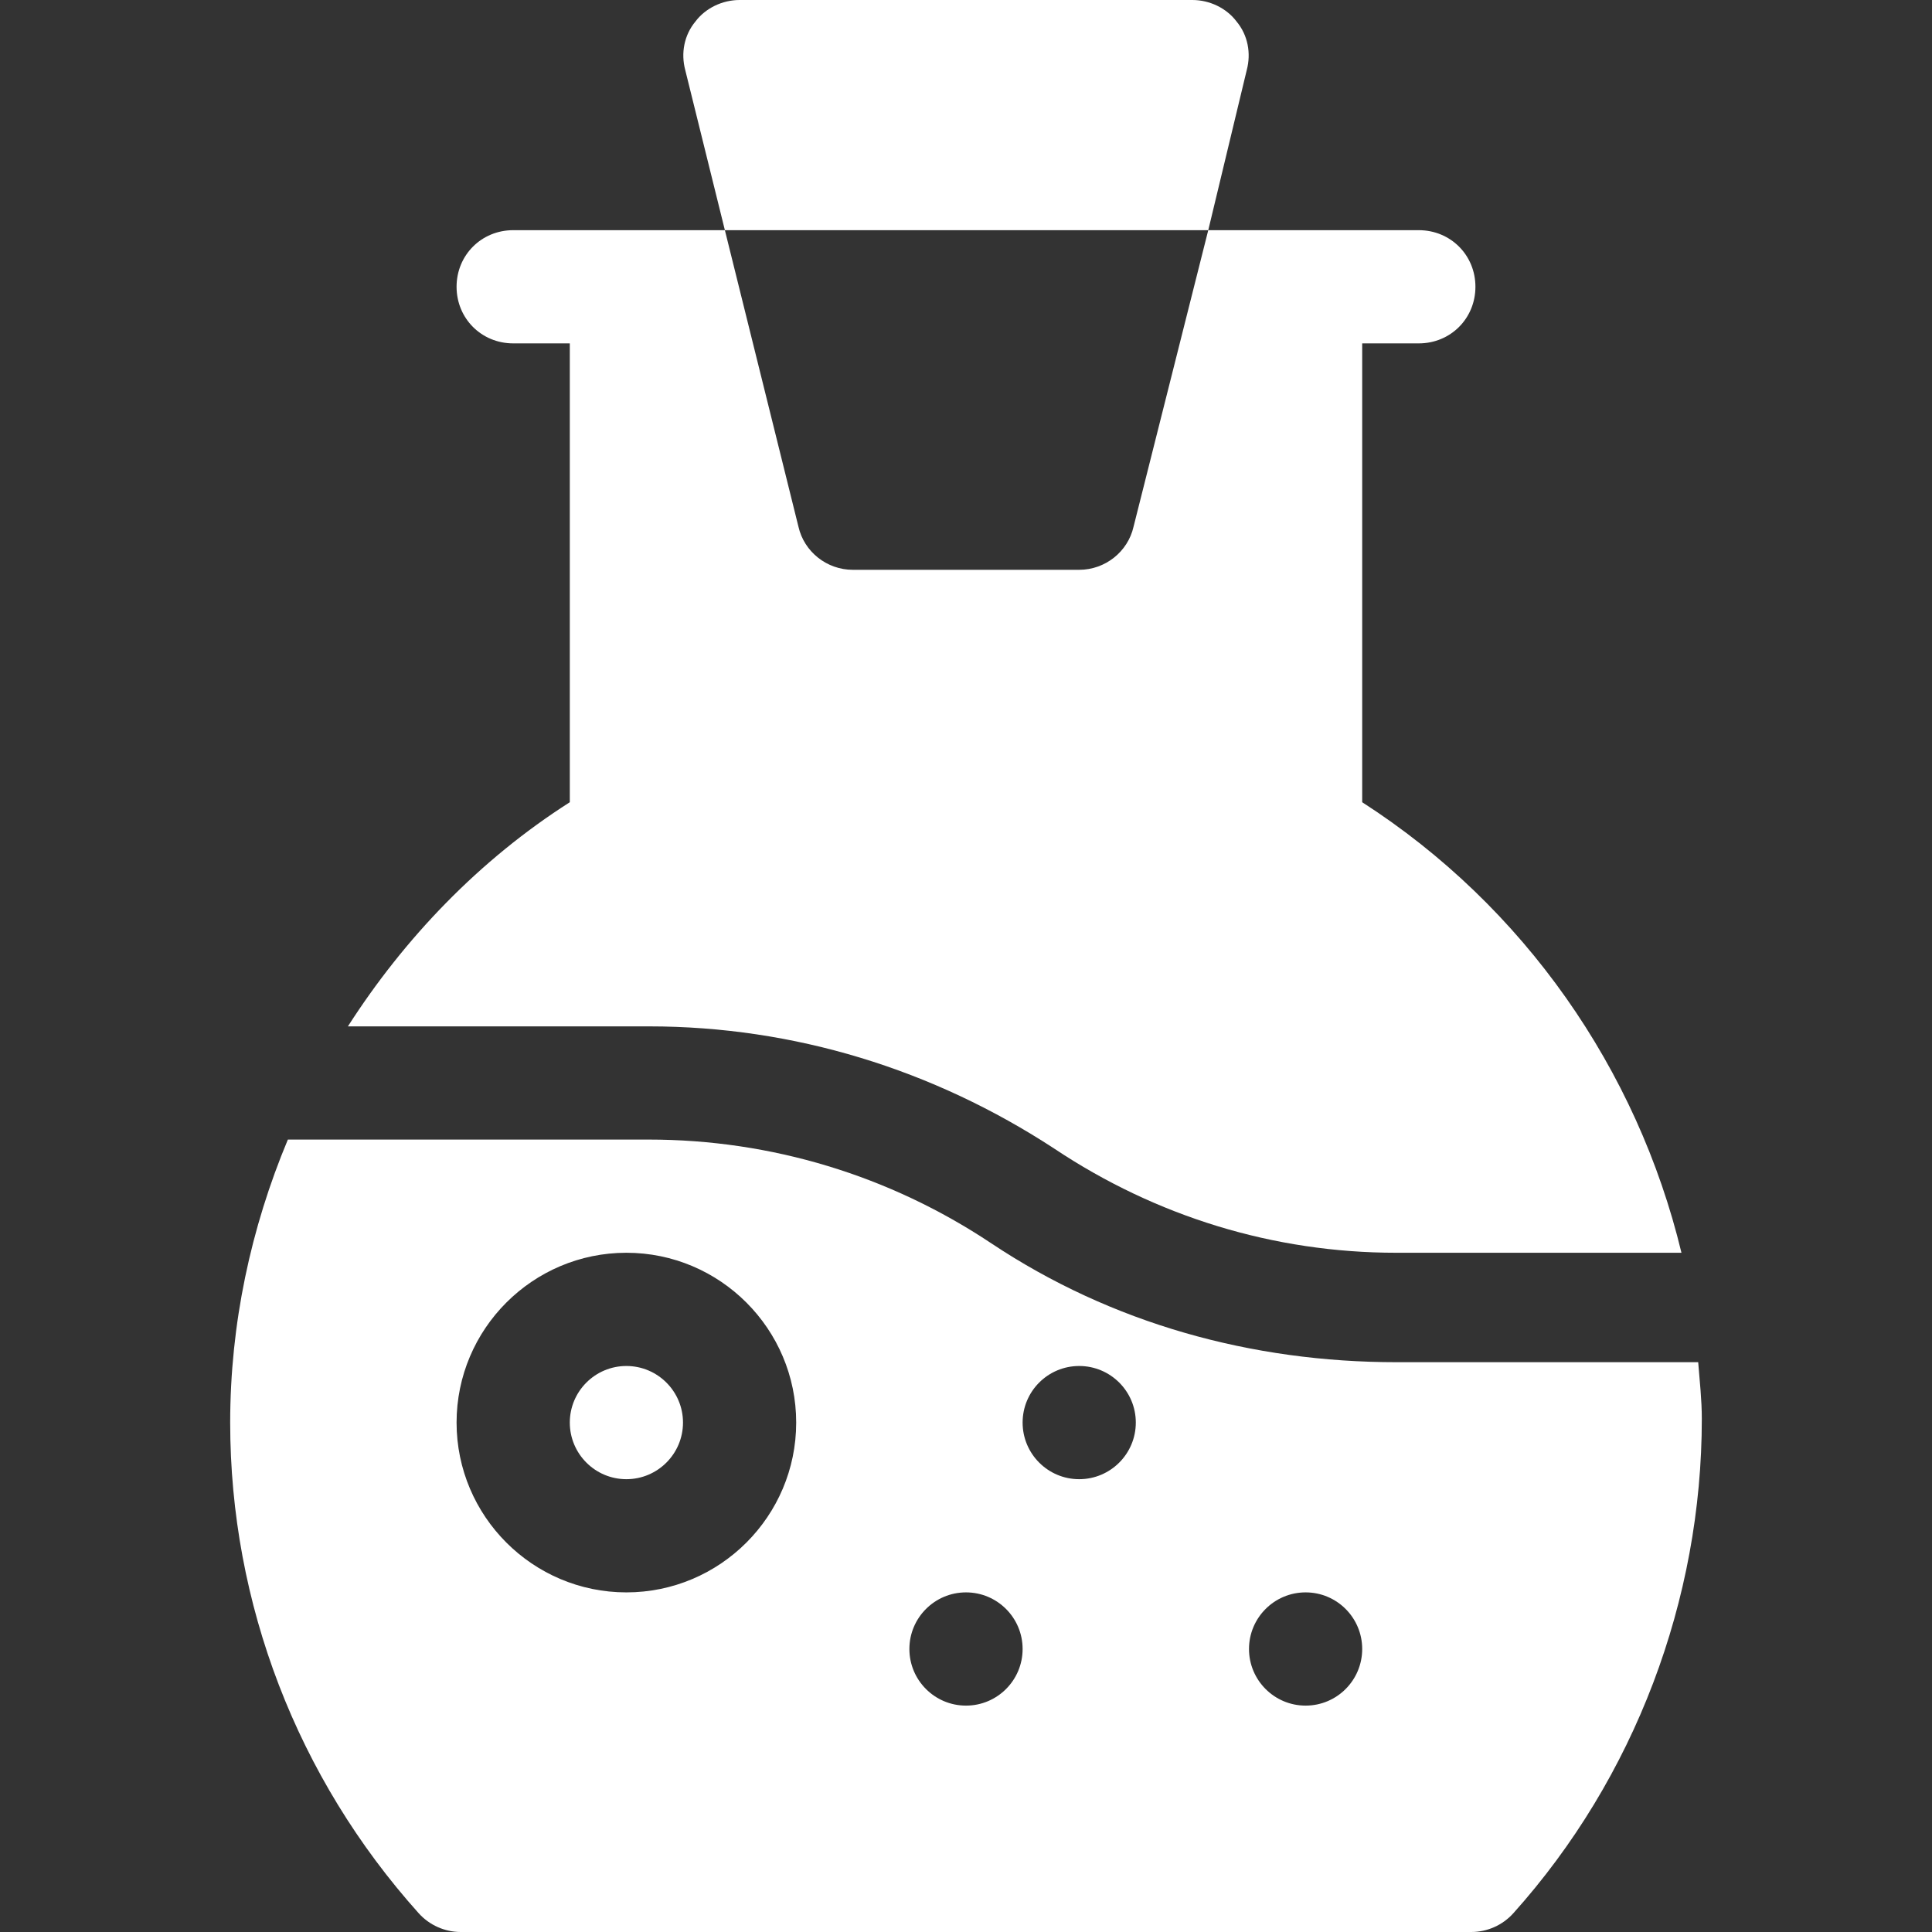 <svg width="56" height="56" viewBox="0 0 56 56" fill="none" xmlns="http://www.w3.org/2000/svg">
<rect x="0" y="0" width="56" height="56" fill="#333333" stroke="none"/>
<path d="M35.842 0.623C35.547 0.23 35.055 0 34.562 0H21.437C20.945 0 20.453 0.23 20.158 0.623C19.83 1.017 19.731 1.542 19.863 2.034L21.011 6.672H35.022L36.137 2.034C36.269 1.542 36.17 1.017 35.842 0.623Z" fill="white"/>
<path d="M31.281 16.516H24.719C23.964 16.516 23.308 15.991 23.144 15.269L21.011 6.672H14.875C13.956 6.672 13.234 7.394 13.234 8.312C13.234 9.231 13.956 9.953 14.875 9.953H16.516V23.253C13.891 24.927 11.725 27.191 10.084 29.75H18.813C23.012 29.75 27.049 30.997 30.56 33.294C33.513 35.263 36.925 36.312 40.469 36.312H48.738C47.458 30.997 44.177 26.272 39.484 23.253V9.953H41.125C42.044 9.953 42.766 9.231 42.766 8.312C42.766 7.394 42.044 6.672 41.125 6.672H35.022L32.856 15.269C32.692 15.991 32.036 16.516 31.281 16.516Z" fill="white"/>
<path d="M18.156 39.594C17.251 39.594 16.516 40.329 16.516 41.234C16.516 42.14 17.251 42.875 18.156 42.875C19.061 42.875 19.797 42.14 19.797 41.234C19.797 40.329 19.061 39.594 18.156 39.594Z" fill="white"/>
<path d="M49.223 39.484H40.478C36.283 39.484 32.222 38.363 28.731 36.037C25.781 34.071 22.348 33.031 18.803 33.031H8.344C7.27 35.597 6.672 38.376 6.672 41.234C6.672 46.477 8.612 51.528 12.135 55.455C12.446 55.801 12.89 56 13.356 56H42.645C43.112 56 43.555 55.801 43.866 55.455C47.388 51.527 49.328 46.367 49.328 41.125C49.328 40.573 49.266 40.03 49.223 39.484ZM18.156 46.156C15.442 46.156 13.234 43.948 13.234 41.234C13.234 38.52 15.442 36.312 18.156 36.312C20.87 36.312 23.078 38.52 23.078 41.234C23.078 43.948 20.87 46.156 18.156 46.156ZM28 49.438C27.094 49.438 26.359 48.703 26.359 47.797C26.359 46.891 27.094 46.156 28 46.156C28.906 46.156 29.641 46.891 29.641 47.797C29.641 48.703 28.906 49.438 28 49.438ZM31.281 42.875C30.375 42.875 29.641 42.14 29.641 41.234C29.641 40.328 30.375 39.594 31.281 39.594C32.187 39.594 32.922 40.328 32.922 41.234C32.922 42.14 32.187 42.875 31.281 42.875ZM37.844 49.438C36.938 49.438 36.203 48.703 36.203 47.797C36.203 46.891 36.938 46.156 37.844 46.156C38.75 46.156 39.484 46.891 39.484 47.797C39.484 48.703 38.75 49.438 37.844 49.438Z" fill="white"/>
</svg>
